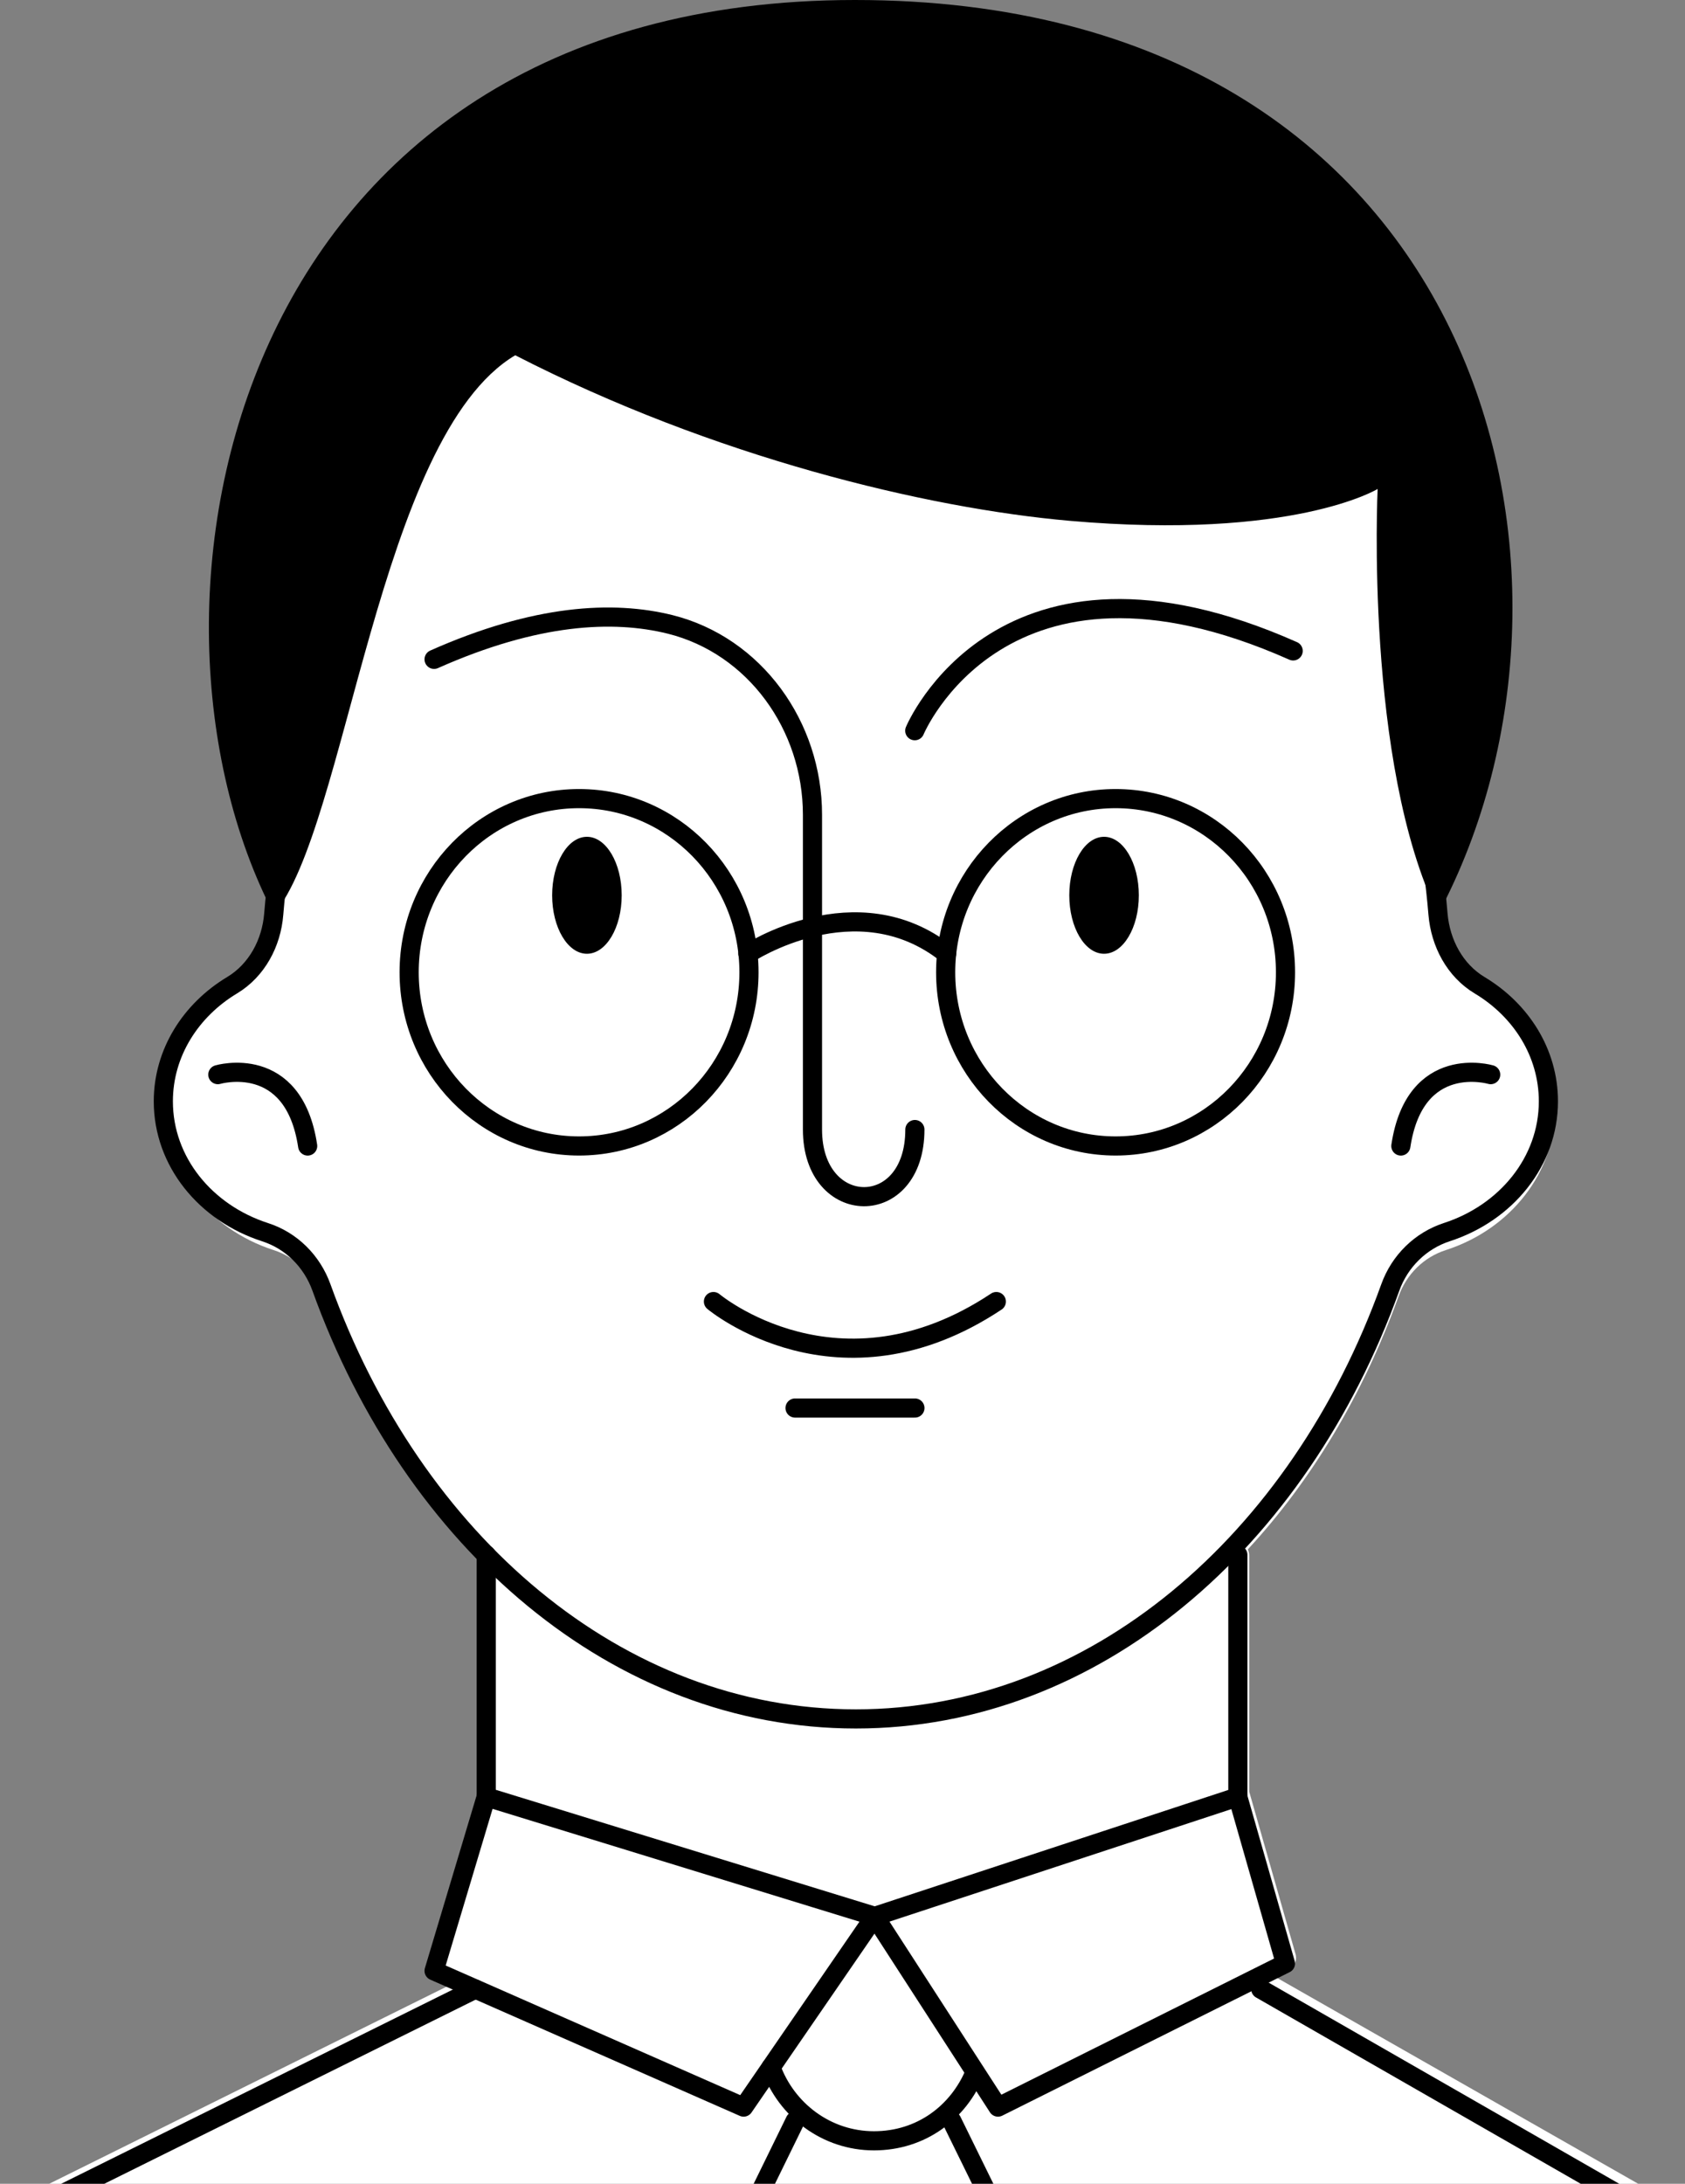 <svg width="44" height="57" viewBox="0 0 44 57" fill="none" xmlns="http://www.w3.org/2000/svg">
<rect x="0" y="0" width="44" height="57" fill="#808080" stroke="none"/>
<path d="M42.812 57.02L33.292 51.595L33.648 51.418C33.8 51.342 33.878 51.165 33.828 50.999L32.62 46.765V40.593C32.62 40.539 32.606 40.488 32.585 40.441C34.238 38.655 35.591 36.416 36.52 33.839C36.729 33.255 37.181 32.814 37.753 32.63C39.463 32.078 40.611 30.591 40.611 28.93C40.611 27.598 39.883 26.368 38.665 25.639C38.156 25.335 37.82 24.754 37.767 24.09C37.753 23.91 37.729 23.729 37.707 23.549C41.964 14.694 38.191 0.621 22.425 0.621C6.659 0.621 3.508 15.47 7.192 23.53C7.171 23.718 7.146 23.902 7.132 24.09C7.076 24.758 6.74 25.335 6.231 25.639C5.013 26.368 4.288 27.598 4.288 28.93C4.288 30.591 5.436 32.078 7.146 32.63C7.719 32.814 8.167 33.258 8.379 33.839C9.358 36.561 10.817 38.896 12.594 40.734V46.765L11.269 51.187C11.216 51.36 11.301 51.544 11.463 51.617L11.823 51.775L1.268 57.009C1.095 57.096 1.024 57.309 1.105 57.486C1.165 57.612 1.289 57.688 1.42 57.688H19.369C19.398 57.774 19.458 57.846 19.542 57.89C19.592 57.915 19.645 57.926 19.698 57.926C19.825 57.926 19.949 57.854 20.009 57.731L20.03 57.688H25.774L25.795 57.731C25.855 57.854 25.979 57.926 26.106 57.926C26.159 57.926 26.212 57.915 26.262 57.89C26.346 57.846 26.406 57.771 26.434 57.688H42.643C42.763 57.688 42.883 57.623 42.946 57.507C43.042 57.337 42.981 57.121 42.812 57.023V57.02Z" fill="white"/>
<path d="M37.229 21.477C37.373 22.253 37.483 23.047 37.55 23.859C37.614 24.617 37.992 25.328 38.634 25.715C39.719 26.364 40.433 27.48 40.433 28.747C40.433 30.32 39.327 31.66 37.78 32.161C37.094 32.385 36.55 32.919 36.303 33.609C33.915 40.247 28.566 44.867 22.349 44.867C16.131 44.867 10.783 40.243 8.395 33.609C8.148 32.919 7.607 32.381 6.918 32.161C5.371 31.66 4.265 30.324 4.265 28.747C4.265 27.48 4.982 26.364 6.063 25.715C6.706 25.328 7.088 24.617 7.148 23.859C7.215 23.051 7.321 22.253 7.469 21.477" stroke="black" stroke-width="0.5" stroke-miterlimit="10" stroke-linecap="round"/>
<path d="M11.335 17.21C13.999 16.026 16.009 15.929 17.496 16.297C19.708 16.849 21.216 18.943 21.216 21.267V29.483C21.216 31.796 23.89 31.843 23.89 29.483" stroke="black" stroke-width="0.5" stroke-miterlimit="10" stroke-linecap="round"/>
<path d="M33.768 16.99C26.155 13.608 23.887 19.073 23.887 19.073" stroke="black" stroke-width="0.5" stroke-miterlimit="10" stroke-linecap="round"/>
<path d="M18.63 33.973C18.63 33.973 21.895 36.713 26.017 33.973" stroke="black" stroke-width="0.5" stroke-miterlimit="10" stroke-linecap="round"/>
<path d="M28.83 24.895C29.331 24.895 29.738 24.212 29.738 23.369C29.738 22.525 29.331 21.842 28.83 21.842C28.328 21.842 27.922 22.525 27.922 23.369C27.922 24.212 28.328 24.895 28.83 24.895Z" fill="black"/>
<path d="M15.326 24.895C15.828 24.895 16.234 24.212 16.234 23.369C16.234 22.525 15.828 21.842 15.326 21.842C14.825 21.842 14.418 22.525 14.418 23.369C14.418 24.212 14.825 24.895 15.326 24.895Z" fill="black"/>
<path d="M20.761 36.752H23.891" stroke="black" stroke-width="0.5" stroke-miterlimit="10" stroke-linecap="round"/>
<path d="M7.151 23.859C9.059 21.636 9.865 11.41 13.454 9.273C18.636 11.933 24.19 13.265 27.927 13.594C33.774 14.106 35.974 12.763 35.974 12.763C35.974 12.763 35.628 19.928 37.553 23.863C42.326 14.918 38.681 0 22.328 0C5.975 0 2.969 15.835 7.151 23.859Z" fill="black"/>
<path d="M5.688 28.05C5.688 28.05 7.667 27.465 8.034 29.913" stroke="black" stroke-width="0.5" stroke-miterlimit="10" stroke-linecap="round"/>
<path d="M38.926 28.05C38.926 28.05 36.948 27.465 36.58 29.913" stroke="black" stroke-width="0.5" stroke-miterlimit="10" stroke-linecap="round"/>
<path d="M15.121 29.912C17.572 29.912 19.558 27.882 19.558 25.379C19.558 22.875 17.572 20.845 15.121 20.845C12.671 20.845 10.684 22.875 10.684 25.379C10.684 27.882 12.671 29.912 15.121 29.912Z" stroke="black" stroke-width="0.5" stroke-miterlimit="10" stroke-linecap="round"/>
<path d="M29.131 29.912C31.581 29.912 33.568 27.882 33.568 25.379C33.568 22.875 31.581 20.845 29.131 20.845C26.68 20.845 24.694 22.875 24.694 25.379C24.694 27.882 26.68 29.912 29.131 29.912Z" stroke="black" stroke-width="0.5" stroke-miterlimit="10" stroke-linecap="round"/>
<path d="M19.529 24.895C19.529 24.895 22.359 23.022 24.719 24.895" stroke="black" stroke-width="0.5" stroke-miterlimit="10" stroke-linecap="round"/>
<path d="M12.697 40.585V46.902L22.843 50.021L32.324 46.902V40.585" stroke="black" stroke-width="0.5" stroke-miterlimit="10" stroke-linecap="round"/>
<path d="M12.695 46.903L11.335 51.443L19.418 54.999L22.841 50.021L26.06 54.999L33.567 51.252L32.323 46.903" stroke="black" stroke-width="0.5" stroke-linecap="round" stroke-linejoin="round"/>
<path d="M20.132 53.962C20.535 55.081 21.588 55.879 22.821 55.879C24.054 55.879 25.025 55.143 25.46 54.092" stroke="black" stroke-width="0.5" stroke-linecap="round" stroke-linejoin="round"/>
<path d="M12.411 51.92L1 57.576" stroke="black" stroke-width="0.5" stroke-linecap="round" stroke-linejoin="round"/>
<path d="M32.922 51.92L43.212 57.822" stroke="black" stroke-width="0.5" stroke-linecap="round" stroke-linejoin="round"/>
<path d="M20.762 55.36L19.557 57.821" stroke="black" stroke-width="0.5" stroke-linecap="round" stroke-linejoin="round"/>
<path d="M24.855 55.36L26.064 57.821" stroke="black" stroke-width="0.5" stroke-linecap="round" stroke-linejoin="round"/>
</svg>
